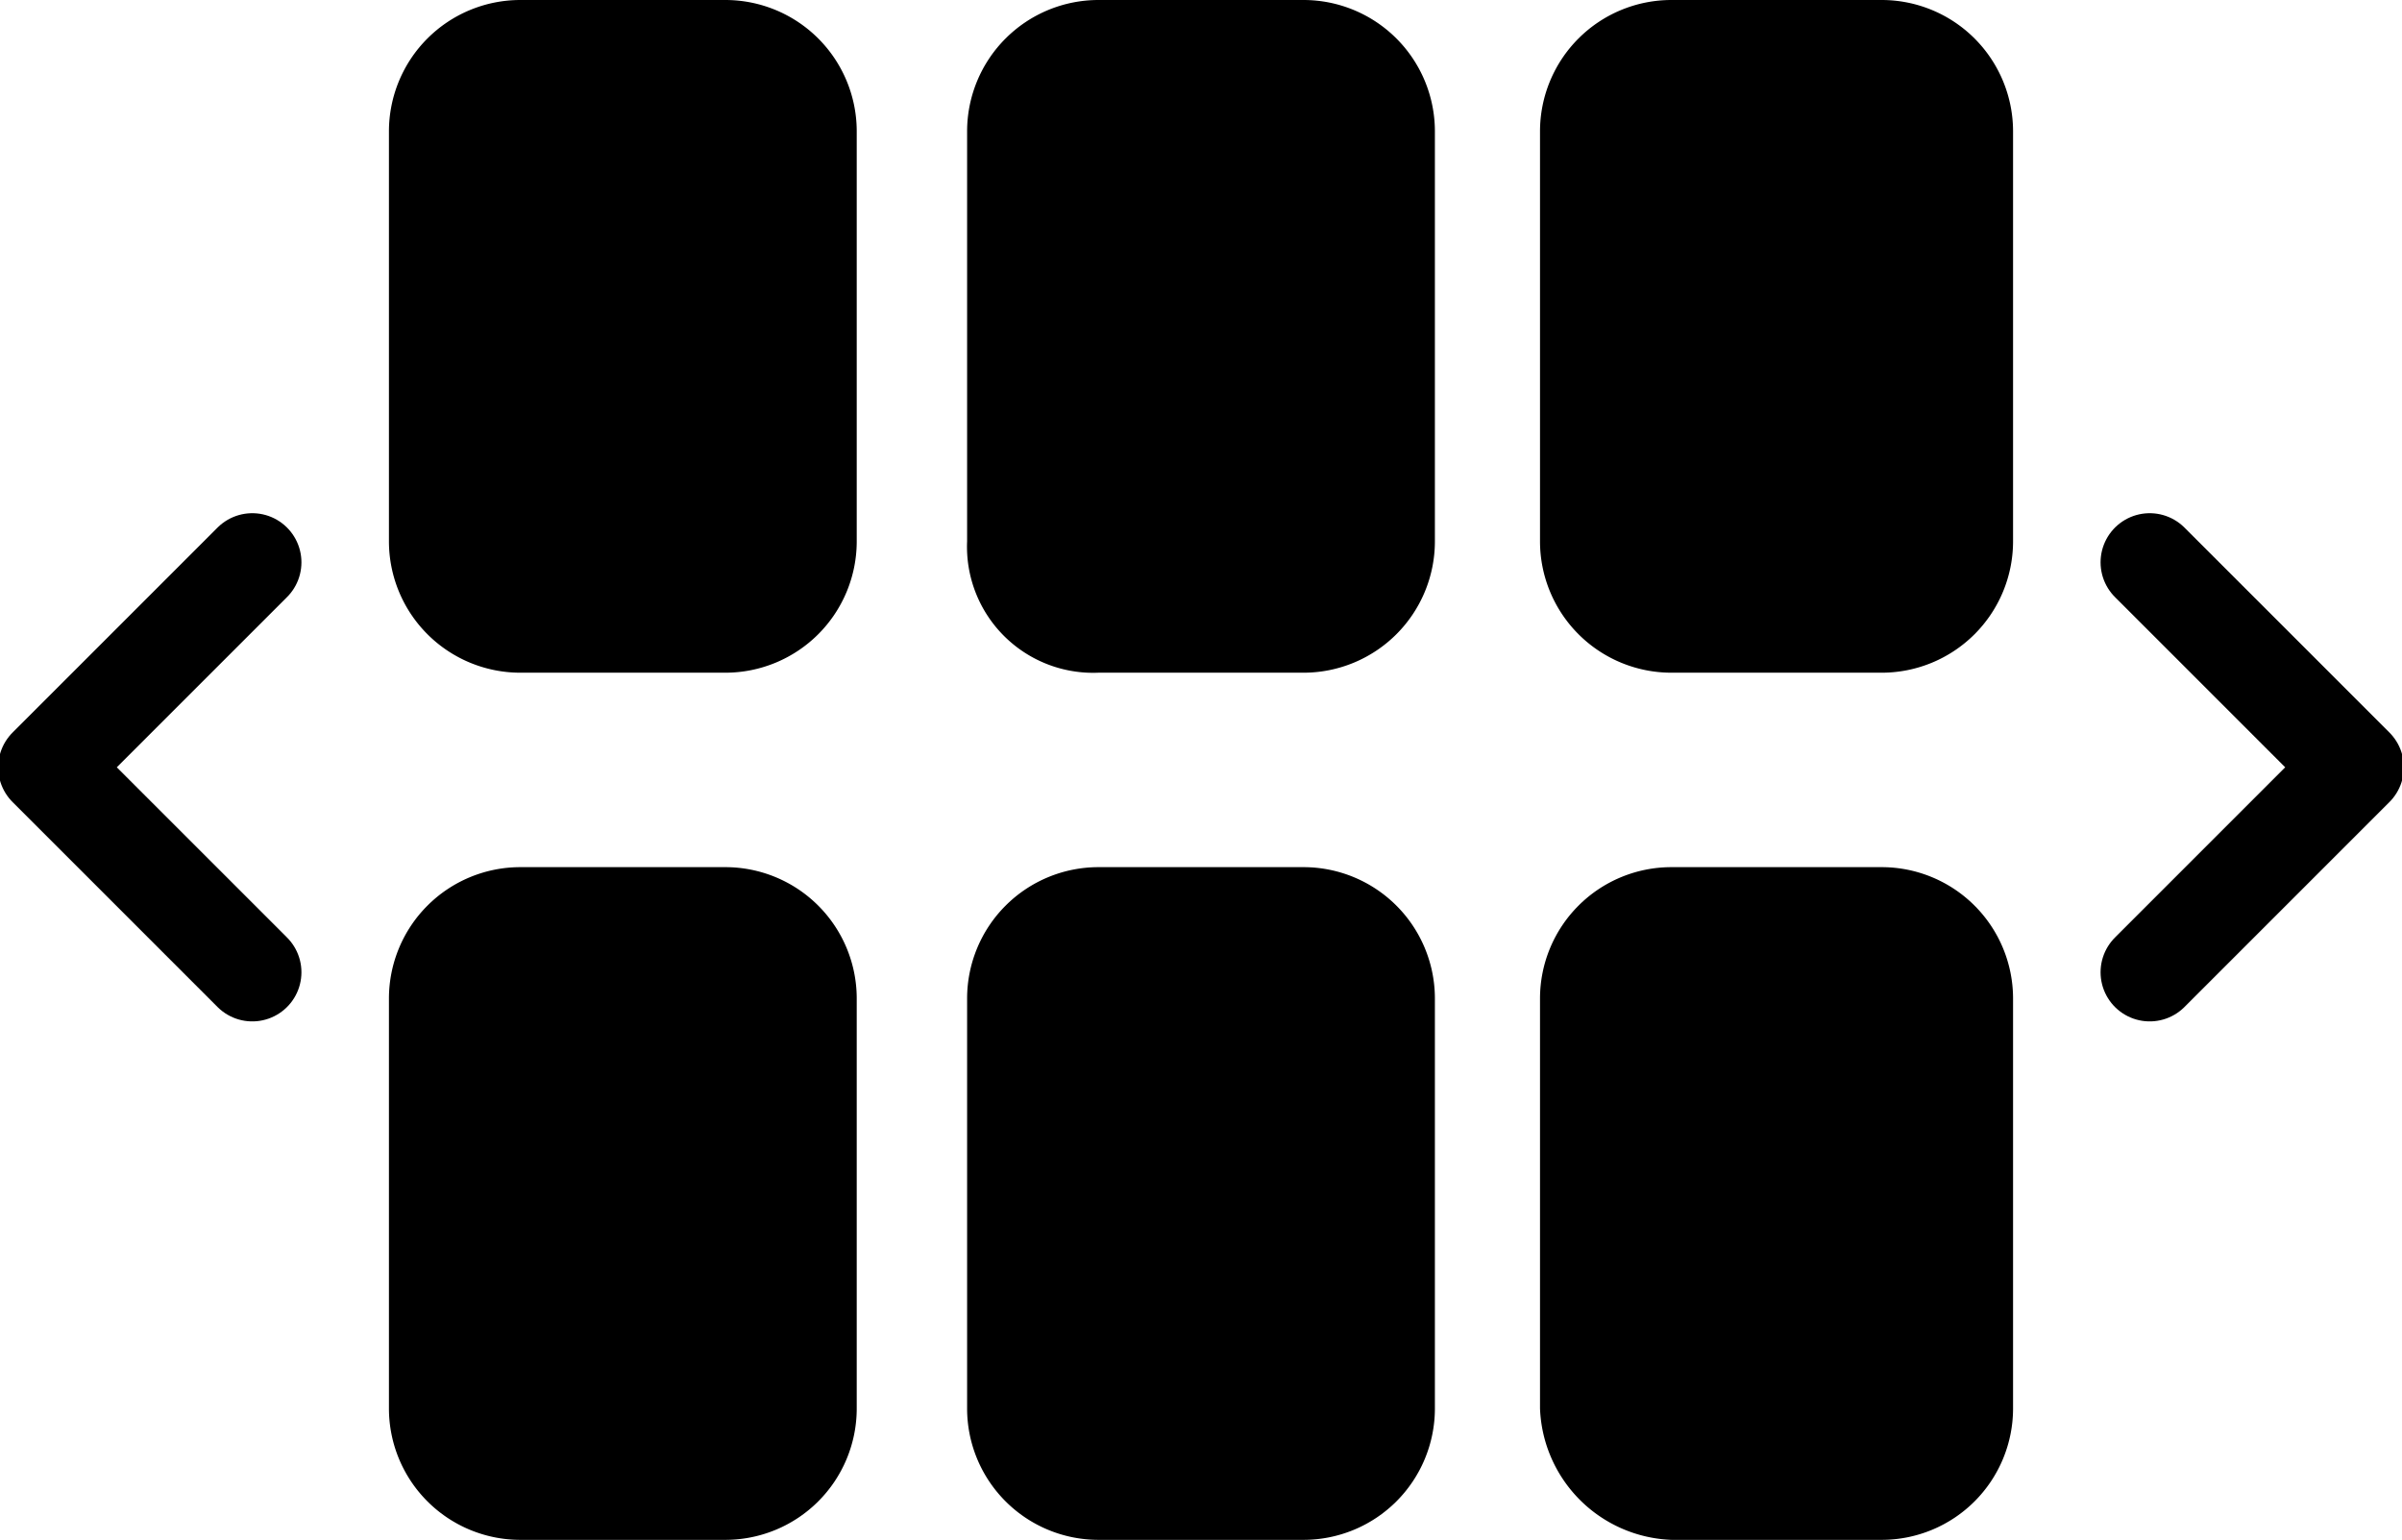 <svg xmlns="http://www.w3.org/2000/svg" viewBox="0 0 45.7 29.3"><defs><style>.cls-1{fill:none;stroke:#000;stroke-linecap:round;stroke-linejoin:round;stroke-width:1.87px;}</style></defs><g id="Layer_2" data-name="Layer 2"><g id="Layer_4" data-name="Layer 4"><polyline class="cls-1" points="4.8 10.7 0.9 14.6 4.8 18.5"/><polyline class="cls-1" points="40.9 10.7 44.8 14.6 40.9 18.5"/><path d="M9.9,12.8h3.9a2.5,2.5,0,0,0,2.5-2.5V2.5A2.5,2.5,0,0,0,13.8,0H9.9A2.5,2.5,0,0,0,7.4,2.5v7.8A2.5,2.5,0,0,0,9.9,12.8Z"/><path d="M20.9,12.8h3.9a2.5,2.5,0,0,0,2.5-2.5V2.5A2.5,2.5,0,0,0,24.8,0H20.9a2.5,2.5,0,0,0-2.5,2.5v7.8A2.4,2.4,0,0,0,20.9,12.8Z"/><path d="M31.8,12.8h4a2.5,2.5,0,0,0,2.5-2.5V2.5A2.5,2.5,0,0,0,35.8,0h-4a2.5,2.5,0,0,0-2.5,2.5v7.8A2.5,2.5,0,0,0,31.8,12.8Z"/><path d="M9.9,29.3h3.9a2.5,2.5,0,0,0,2.5-2.5V19a2.5,2.5,0,0,0-2.5-2.5H9.9A2.5,2.5,0,0,0,7.4,19v7.8A2.5,2.5,0,0,0,9.9,29.3Z"/><path d="M20.9,29.3h3.9a2.5,2.5,0,0,0,2.5-2.5V19a2.5,2.5,0,0,0-2.5-2.5H20.9A2.5,2.5,0,0,0,18.4,19v7.8A2.5,2.5,0,0,0,20.9,29.3Z"/><path d="M31.8,29.3h4a2.5,2.5,0,0,0,2.5-2.5V19a2.5,2.5,0,0,0-2.5-2.5h-4A2.5,2.5,0,0,0,29.3,19v7.8A2.6,2.6,0,0,0,31.8,29.3Z"/></g></g></svg>